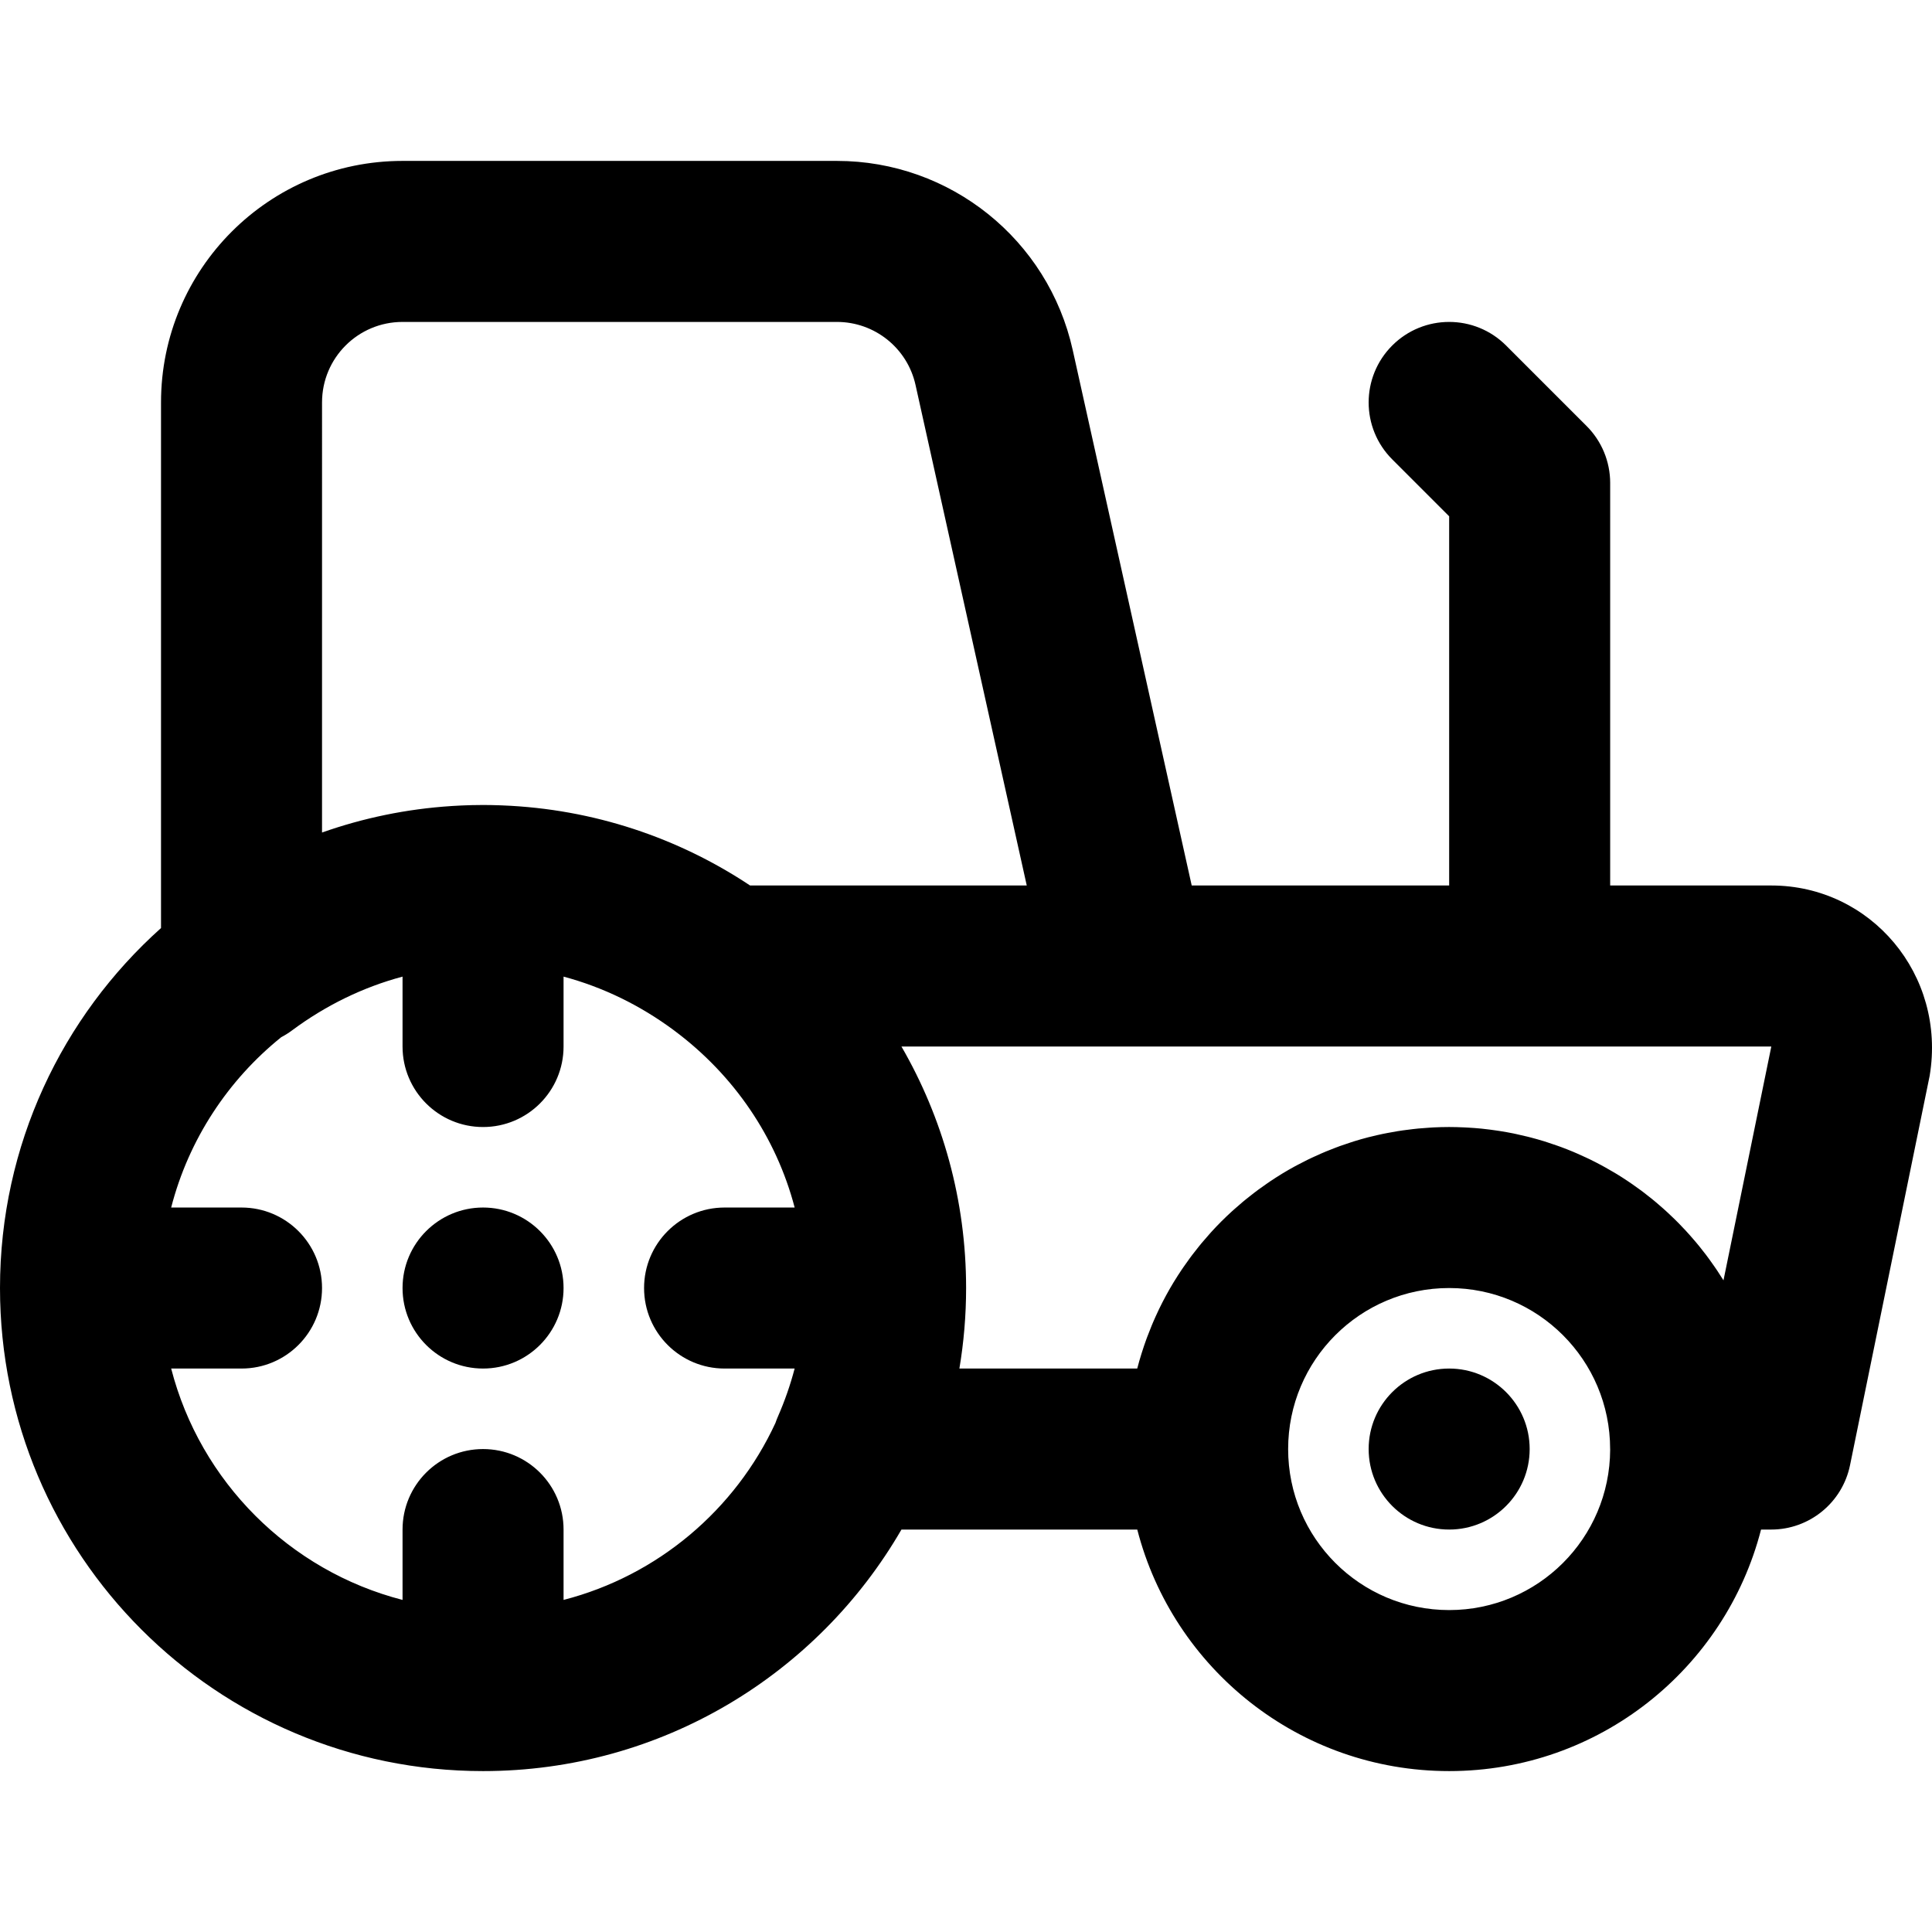<?xml version="1.0" encoding="iso-8859-1"?>
<!-- Generator: Adobe Illustrator 19.0.0, SVG Export Plug-In . SVG Version: 6.00 Build 0)  -->
<svg version="1.1" id="Layer_1" xmlns="http://www.w3.org/2000/svg" xmlns:xlink="http://www.w3.org/1999/xlink" x="0px" y="0px"
	 viewBox="0 0 511.944 511.944" style="enable-background:new 0 0 511.944 511.944;" xml:space="preserve">
<g>
	<g>
		<g>
			<path d="M128,319.972c-11.776,0-21.333,9.557-21.333,21.333s9.557,21.333,21.333,21.333s21.333-9.557,21.333-21.333
				S139.776,319.972,128,319.972z"/>
			<path d="M384,362.639c-11.776,0-21.333,9.557-21.333,21.333s9.557,21.333,21.333,21.333s21.333-9.557,21.333-21.333
				S395.776,362.639,384,362.639z"/>
			<path d="M469.365,234.639h-42.699V127.972c0-5.658-2.248-11.084-6.248-15.085l-21.333-21.333c-8.331-8.331-21.839-8.331-30.17,0
				c-8.331,8.331-8.331,21.839,0,30.17L384,136.809v97.83h-68.22l-31.53-141.887c-6.495-29.275-32.475-50.114-62.468-50.114H106.667
				c-35.355,0-64,28.645-64,64v139.276C16.484,269.354,0,303.405,0,341.305c0,70.683,57.317,128,128,128
				c47.37,0,88.733-25.744,110.867-64h62.487c9.472,36.807,42.88,64,82.645,64s73.173-27.193,82.645-64h2.677
				c10.134,0,18.87-7.13,20.901-17.059l21.099-103.168C515.778,258.301,495.722,234.639,469.365,234.639z M85.333,106.639
				c0-11.791,9.542-21.333,21.333-21.333h115.115c9.994,0,18.653,6.945,20.816,16.695l29.475,132.638h-73.314
				c-18.94-12.591-41.422-20.268-65.632-21.222c-0.263-0.011-0.526-0.021-0.79-0.03c-1.44-0.048-2.884-0.081-4.336-0.081
				c-1.002,0-2.001,0.014-2.999,0.038c-0.498,0.011-0.994,0.032-1.491,0.049c-0.447,0.016-0.894,0.03-1.34,0.051
				c-0.739,0.033-1.475,0.075-2.21,0.121c-0.118,0.008-0.237,0.015-0.355,0.022c-11.945,0.774-23.442,3.185-34.272,7.015V106.639z
				 M149.333,423.949v-18.643c0-11.782-9.551-21.333-21.333-21.333c-11.782,0-21.333,9.551-21.333,21.333v18.643
				c-29.981-7.72-53.59-31.329-61.31-61.31H64c11.782,0,21.333-9.551,21.333-21.333c0-11.782-9.551-21.333-21.333-21.333H45.357
				c4.648-18.051,15.068-33.779,29.159-45.133c0.977-0.511,1.911-1.093,2.798-1.753c8.969-6.676,18.883-11.505,29.353-14.301v18.521
				c0,11.782,9.551,21.333,21.333,21.333c11.782,0,21.333-9.551,21.333-21.333v-18.521c10.435,2.787,20.316,7.595,29.261,14.235
				c0.028,0.021,0.053,0.045,0.082,0.066c15.84,11.79,27.018,28.279,31.896,46.886H192c-11.782,0-21.333,9.551-21.333,21.333
				c0,11.782,9.551,21.333,21.333,21.333h18.565c-1.14,4.344-2.624,8.606-4.447,12.761c-0.242,0.55-0.449,1.104-0.641,1.659
				C194.849,400.045,174.312,417.517,149.333,423.949z M384,426.639c-23.567,0-42.667-19.099-42.667-42.667
				c0-23.565,19.096-42.664,42.661-42.667c23.565,0.003,42.661,19.101,42.661,42.667c0,0.048,0.007,0.094,0.007,0.141
				C426.587,407.615,407.52,426.639,384,426.639z M456.691,339.268c-0.516-0.838-1.05-1.664-1.594-2.483
				c-0.293-0.441-0.594-0.876-0.896-1.311c-0.391-0.565-0.79-1.125-1.194-1.68c-0.32-0.44-0.638-0.881-0.967-1.314
				c-0.578-0.763-1.17-1.514-1.773-2.256c-0.326-0.402-0.658-0.798-0.992-1.194c-0.473-0.562-0.955-1.116-1.443-1.665
				c-0.399-0.45-0.801-0.898-1.21-1.339c-0.586-0.633-1.18-1.257-1.785-1.872c-0.351-0.357-0.705-0.71-1.062-1.06
				c-0.58-0.57-1.169-1.13-1.766-1.684c-0.423-0.392-0.849-0.78-1.28-1.164c-0.618-0.551-1.244-1.094-1.878-1.627
				c-0.368-0.309-0.737-0.615-1.11-0.918c-0.739-0.6-1.486-1.189-2.245-1.764c-0.375-0.284-0.755-0.561-1.134-0.839
				c-0.667-0.489-1.34-0.968-2.022-1.438c-0.373-0.257-0.747-0.513-1.124-0.765c-0.897-0.597-1.802-1.182-2.722-1.745
				c-0.314-0.192-0.635-0.375-0.952-0.563c-0.726-0.432-1.459-0.854-2.199-1.264c-0.368-0.204-0.735-0.409-1.106-0.608
				c-0.969-0.52-1.949-1.023-2.94-1.506c-0.331-0.161-0.667-0.313-1-0.47c-0.794-0.374-1.595-0.736-2.402-1.086
				c-0.348-0.151-0.695-0.305-1.046-0.452c-1.042-0.435-2.094-0.85-3.156-1.244c-0.338-0.126-0.68-0.243-1.02-0.365
				c-0.876-0.312-1.758-0.611-2.646-0.895c-0.313-0.1-0.623-0.205-0.938-0.302c-1.111-0.341-2.233-0.658-3.363-0.955
				c-0.34-0.089-0.682-0.172-1.024-0.258c-0.975-0.243-1.957-0.47-2.945-0.68c-0.253-0.054-0.503-0.113-0.757-0.164
				c-1.18-0.239-2.371-0.448-3.568-0.637c-0.334-0.053-0.669-0.101-1.005-0.15c-1.105-0.161-2.216-0.305-3.334-0.424
				c-0.157-0.017-0.312-0.039-0.47-0.055c-1.248-0.125-2.506-0.216-3.769-0.287c-0.322-0.018-0.644-0.034-0.967-0.048
				c-1.283-0.058-2.57-0.097-3.867-0.098c-0.007,0-0.013,0-0.02,0c-0.001,0-0.003,0-0.004,0c-0.002,0-0.004,0-0.006,0
				c-1.372,0-2.734,0.04-4.089,0.104c-0.417,0.02-0.829,0.054-1.244,0.08c-0.944,0.058-1.886,0.126-2.822,0.215
				c-0.479,0.046-0.956,0.1-1.433,0.154c-0.875,0.098-1.747,0.208-2.614,0.332c-0.478,0.068-0.955,0.139-1.43,0.215
				c-0.891,0.143-1.776,0.304-2.658,0.475c-0.425,0.082-0.852,0.159-1.276,0.248c-1.067,0.223-2.125,0.47-3.177,0.733
				c-0.221,0.055-0.446,0.102-0.667,0.159c-1.282,0.331-2.551,0.693-3.809,1.082c-0.286,0.088-0.566,0.189-0.851,0.28
				c-0.958,0.307-1.91,0.626-2.853,0.965c-0.414,0.149-0.824,0.309-1.235,0.464c-0.811,0.307-1.617,0.622-2.416,0.953
				c-0.434,0.18-0.866,0.363-1.297,0.55c-0.783,0.339-1.558,0.691-2.328,1.052c-0.408,0.192-0.817,0.381-1.222,0.578
				c-0.844,0.413-1.677,0.844-2.505,1.283c-0.307,0.163-0.619,0.318-0.925,0.485c-1.133,0.619-2.253,1.26-3.355,1.929
				c-0.104,0.063-0.203,0.131-0.307,0.194c-0.987,0.605-1.961,1.229-2.921,1.873c-0.333,0.223-0.658,0.456-0.987,0.683
				c-0.728,0.503-1.45,1.012-2.161,1.537c-0.363,0.268-0.722,0.541-1.081,0.815c-0.675,0.515-1.342,1.039-2.001,1.573
				c-0.346,0.28-0.691,0.56-1.032,0.845c-0.692,0.578-1.371,1.17-2.043,1.77c-0.281,0.251-0.567,0.496-0.845,0.751
				c-0.905,0.829-1.795,1.674-2.664,2.54c-0.03,0.03-0.062,0.059-0.092,0.089c-0.922,0.922-1.819,1.867-2.698,2.83
				c-0.186,0.204-0.365,0.416-0.549,0.622c-0.672,0.751-1.333,1.51-1.979,2.284c-0.245,0.293-0.483,0.592-0.723,0.888
				c-0.579,0.714-1.148,1.436-1.704,2.168c-0.237,0.313-0.473,0.626-0.706,0.943c-0.565,0.766-1.115,1.542-1.654,2.327
				c-0.191,0.278-0.385,0.553-0.573,0.833c-0.649,0.969-1.279,1.951-1.889,2.947c-0.059,0.097-0.123,0.191-0.182,0.288
				c-1.375,2.266-2.643,4.604-3.807,7.001c-0.109,0.225-0.212,0.454-0.32,0.68c-0.458,0.965-0.899,1.938-1.321,2.922
				c-0.119,0.278-0.236,0.557-0.352,0.837c-0.406,0.976-0.794,1.96-1.165,2.954c-0.094,0.253-0.191,0.505-0.283,0.76
				c-0.41,1.132-0.797,2.275-1.16,3.429c-0.033,0.104-0.069,0.207-0.101,0.311c-0.407,1.312-0.792,2.633-1.137,3.971H254.22
				c1.165-6.939,1.78-14.064,1.78-21.333c0-23.314-6.239-45.172-17.133-64h59.799h170.699L456.691,339.268z"/>
		</g>
	</g>
</g>
<g>
</g>
<g>
</g>
<g>
</g>
<g>
</g>
<g>
</g>
<g>
</g>
<g>
</g>
<g>
</g>
<g>
</g>
<g>
</g>
<g>
</g>
<g>
</g>
<g>
</g>
<g>
</g>
<g>
</g>
</svg>
